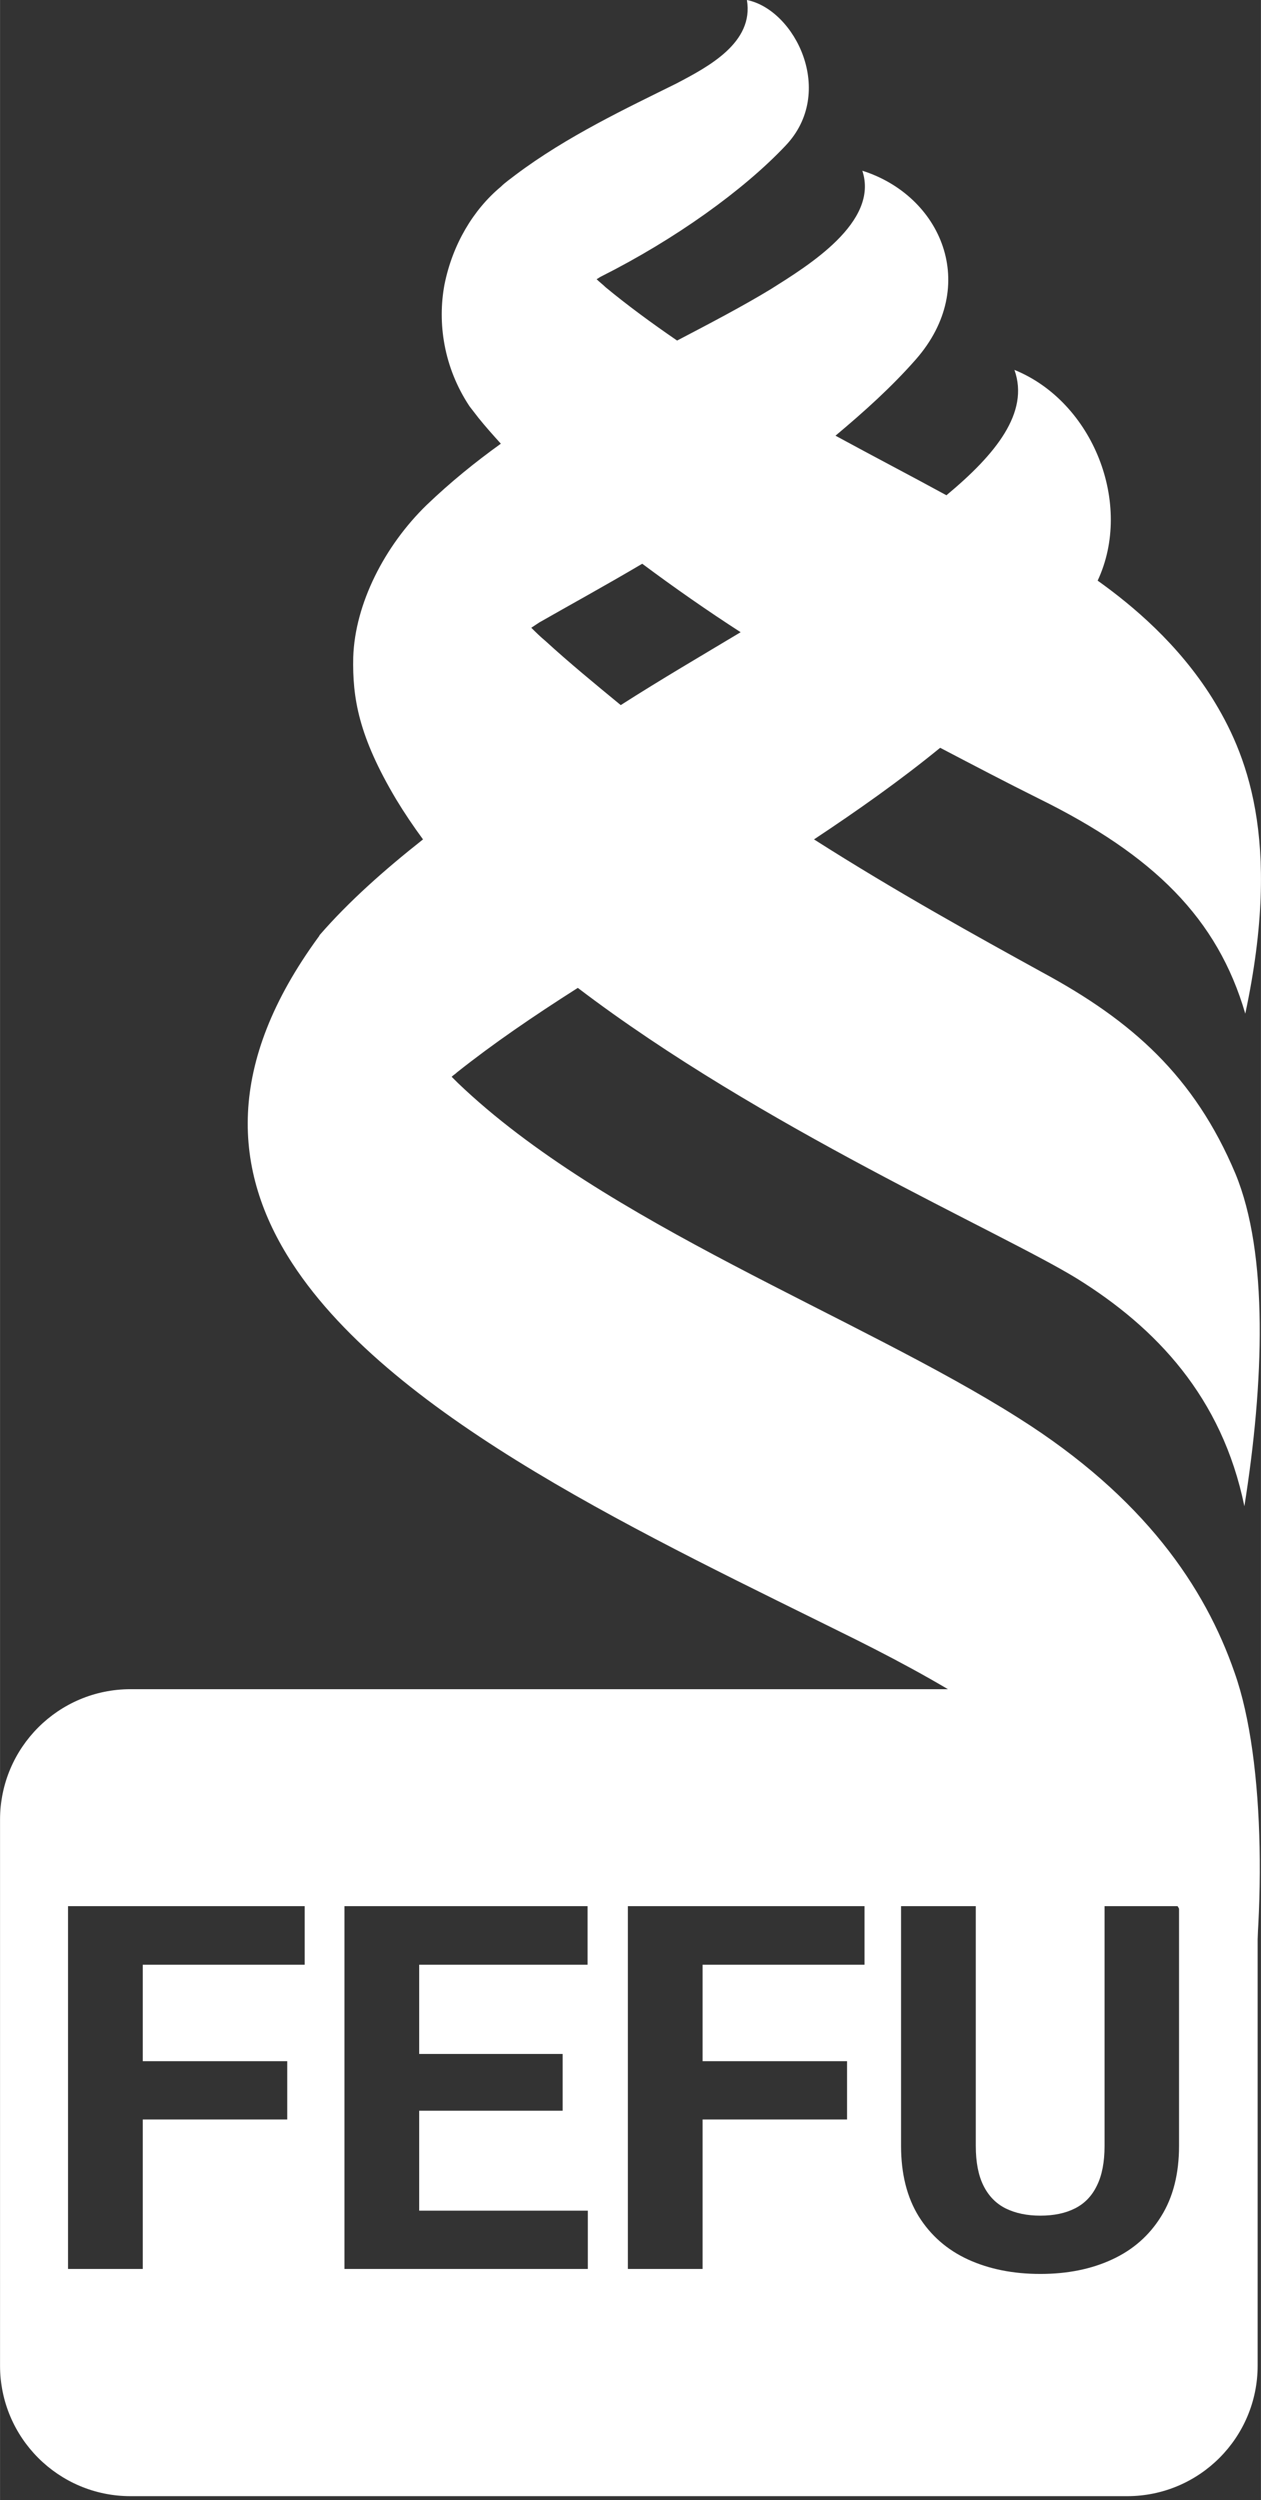 <svg width="500" height="991" viewBox="0 0 56 111" fill="none" xmlns="http://www.w3.org/2000/svg">
<rect x="0" y="0" width="56" height="111" fill="#333333" stroke="none"/>
<path fill-rule="evenodd" clip-rule="evenodd" d="M5.796 75C2.595 75 0 77.595 0 80.796V105.034C0 108.235 2.595 110.83 5.796 110.83H50.057C53.258 110.83 55.853 108.235 55.853 105.034V80.796C55.853 77.595 53.258 75 50.057 75H5.796ZM6.338 91.516V87.234H13.529V84.634H6.338H5.431H3.019V100.742H6.338V94.104H12.755V91.516H6.338ZM26.105 100.742V98.153H18.615V93.717H24.987V91.195H18.615V87.234H26.093V84.634H18.615H17.531H15.296V100.742H17.531H18.615H26.105ZM31.201 91.516V87.234H38.393V84.634H31.201H30.294H27.883V100.742H31.201V94.104H37.618V91.516H31.201ZM52.362 84.634H49.054V95.277C49.054 96 48.94 96.59 48.711 97.047C48.49 97.504 48.166 97.84 47.738 98.054C47.317 98.268 46.805 98.375 46.2 98.375C45.61 98.375 45.097 98.268 44.662 98.054C44.234 97.84 43.906 97.504 43.678 97.047C43.449 96.59 43.335 96 43.335 95.277V84.634H40.016V95.277C40.016 96.516 40.278 97.56 40.801 98.408C41.332 99.256 42.062 99.894 42.992 100.322C43.928 100.75 44.998 100.963 46.2 100.963C47.402 100.963 48.464 100.75 49.386 100.322C50.315 99.894 51.042 99.256 51.566 98.408C52.097 97.56 52.362 96.516 52.362 95.277V84.634Z" fill="white"/>
<path d="M45.25 62.97C38.097 58.429 26.852 54.324 20.335 48.086C20.255 48.007 20.136 47.889 20.057 47.809C20.136 47.731 20.216 47.691 20.295 47.612C21.885 46.349 23.673 45.125 25.66 43.862C33.806 50.06 44.495 54.718 47.833 56.771C51.33 58.943 54.27 62.022 55.264 66.878C56.138 61.391 56.337 55.666 54.867 52.113C53.039 47.77 50.257 45.322 46.323 43.191C43.383 41.572 39.806 39.598 36.15 37.269C38.058 36.005 39.965 34.663 41.753 33.202C43.263 33.992 44.694 34.742 46.124 35.453C51.25 37.979 54.072 40.782 55.304 45.007C56.973 37.19 55.304 33.36 53.833 30.991C52.323 28.583 50.297 26.886 48.747 25.78C50.337 22.385 48.548 17.845 45.051 16.423C45.727 18.318 44.217 20.174 42.031 21.99C40.442 21.122 38.773 20.253 37.104 19.345C38.376 18.279 39.607 17.174 40.68 15.95C43.541 12.673 41.793 8.685 38.296 7.58C39.051 9.87 35.872 11.804 34.243 12.831C33.011 13.581 31.581 14.331 30.07 15.121C28.918 14.331 27.845 13.541 26.892 12.752C26.772 12.633 26.613 12.515 26.494 12.396C26.574 12.357 26.613 12.318 26.693 12.278C29.991 10.62 33.011 8.449 34.879 6.475C37.144 4.106 35.316 0.434 33.17 0C33.488 1.895 31.461 2.961 30.031 3.711C27.885 4.777 25.183 6.04 22.878 7.777C22.679 7.935 22.441 8.093 22.242 8.291C21.011 9.317 20.096 10.857 19.739 12.633C19.421 14.331 19.699 16.305 20.852 18.042C20.971 18.2 21.13 18.397 21.249 18.555C21.567 18.95 21.885 19.305 22.242 19.7C21.09 20.529 20.017 21.398 18.944 22.424C17.076 24.24 15.765 26.806 15.686 29.175C15.646 30.991 15.924 32.689 17.593 35.492C17.951 36.084 18.348 36.676 18.785 37.269C17.037 38.65 15.487 40.032 14.215 41.493C14.176 41.532 14.176 41.572 14.136 41.611C10.043 47.217 10.281 51.955 12.984 56.1C17.514 63.049 28.878 68.26 38.018 72.8C42.508 75.05 46.561 77.459 49.82 81.288C52.005 83.854 53.953 86.934 55.264 91C56.257 85.473 56.218 78.169 54.827 74.261C53.515 70.471 50.813 66.483 45.25 62.97ZM24.229 28.465C23.991 28.267 23.792 28.07 23.593 27.872C23.713 27.794 23.832 27.715 23.951 27.636C25.262 26.886 26.852 26.017 28.521 25.03C29.951 26.096 31.422 27.122 32.892 28.07C31.183 29.096 29.355 30.162 27.567 31.307C26.415 30.36 25.262 29.412 24.229 28.465Z" fill="white"/>
</svg>
